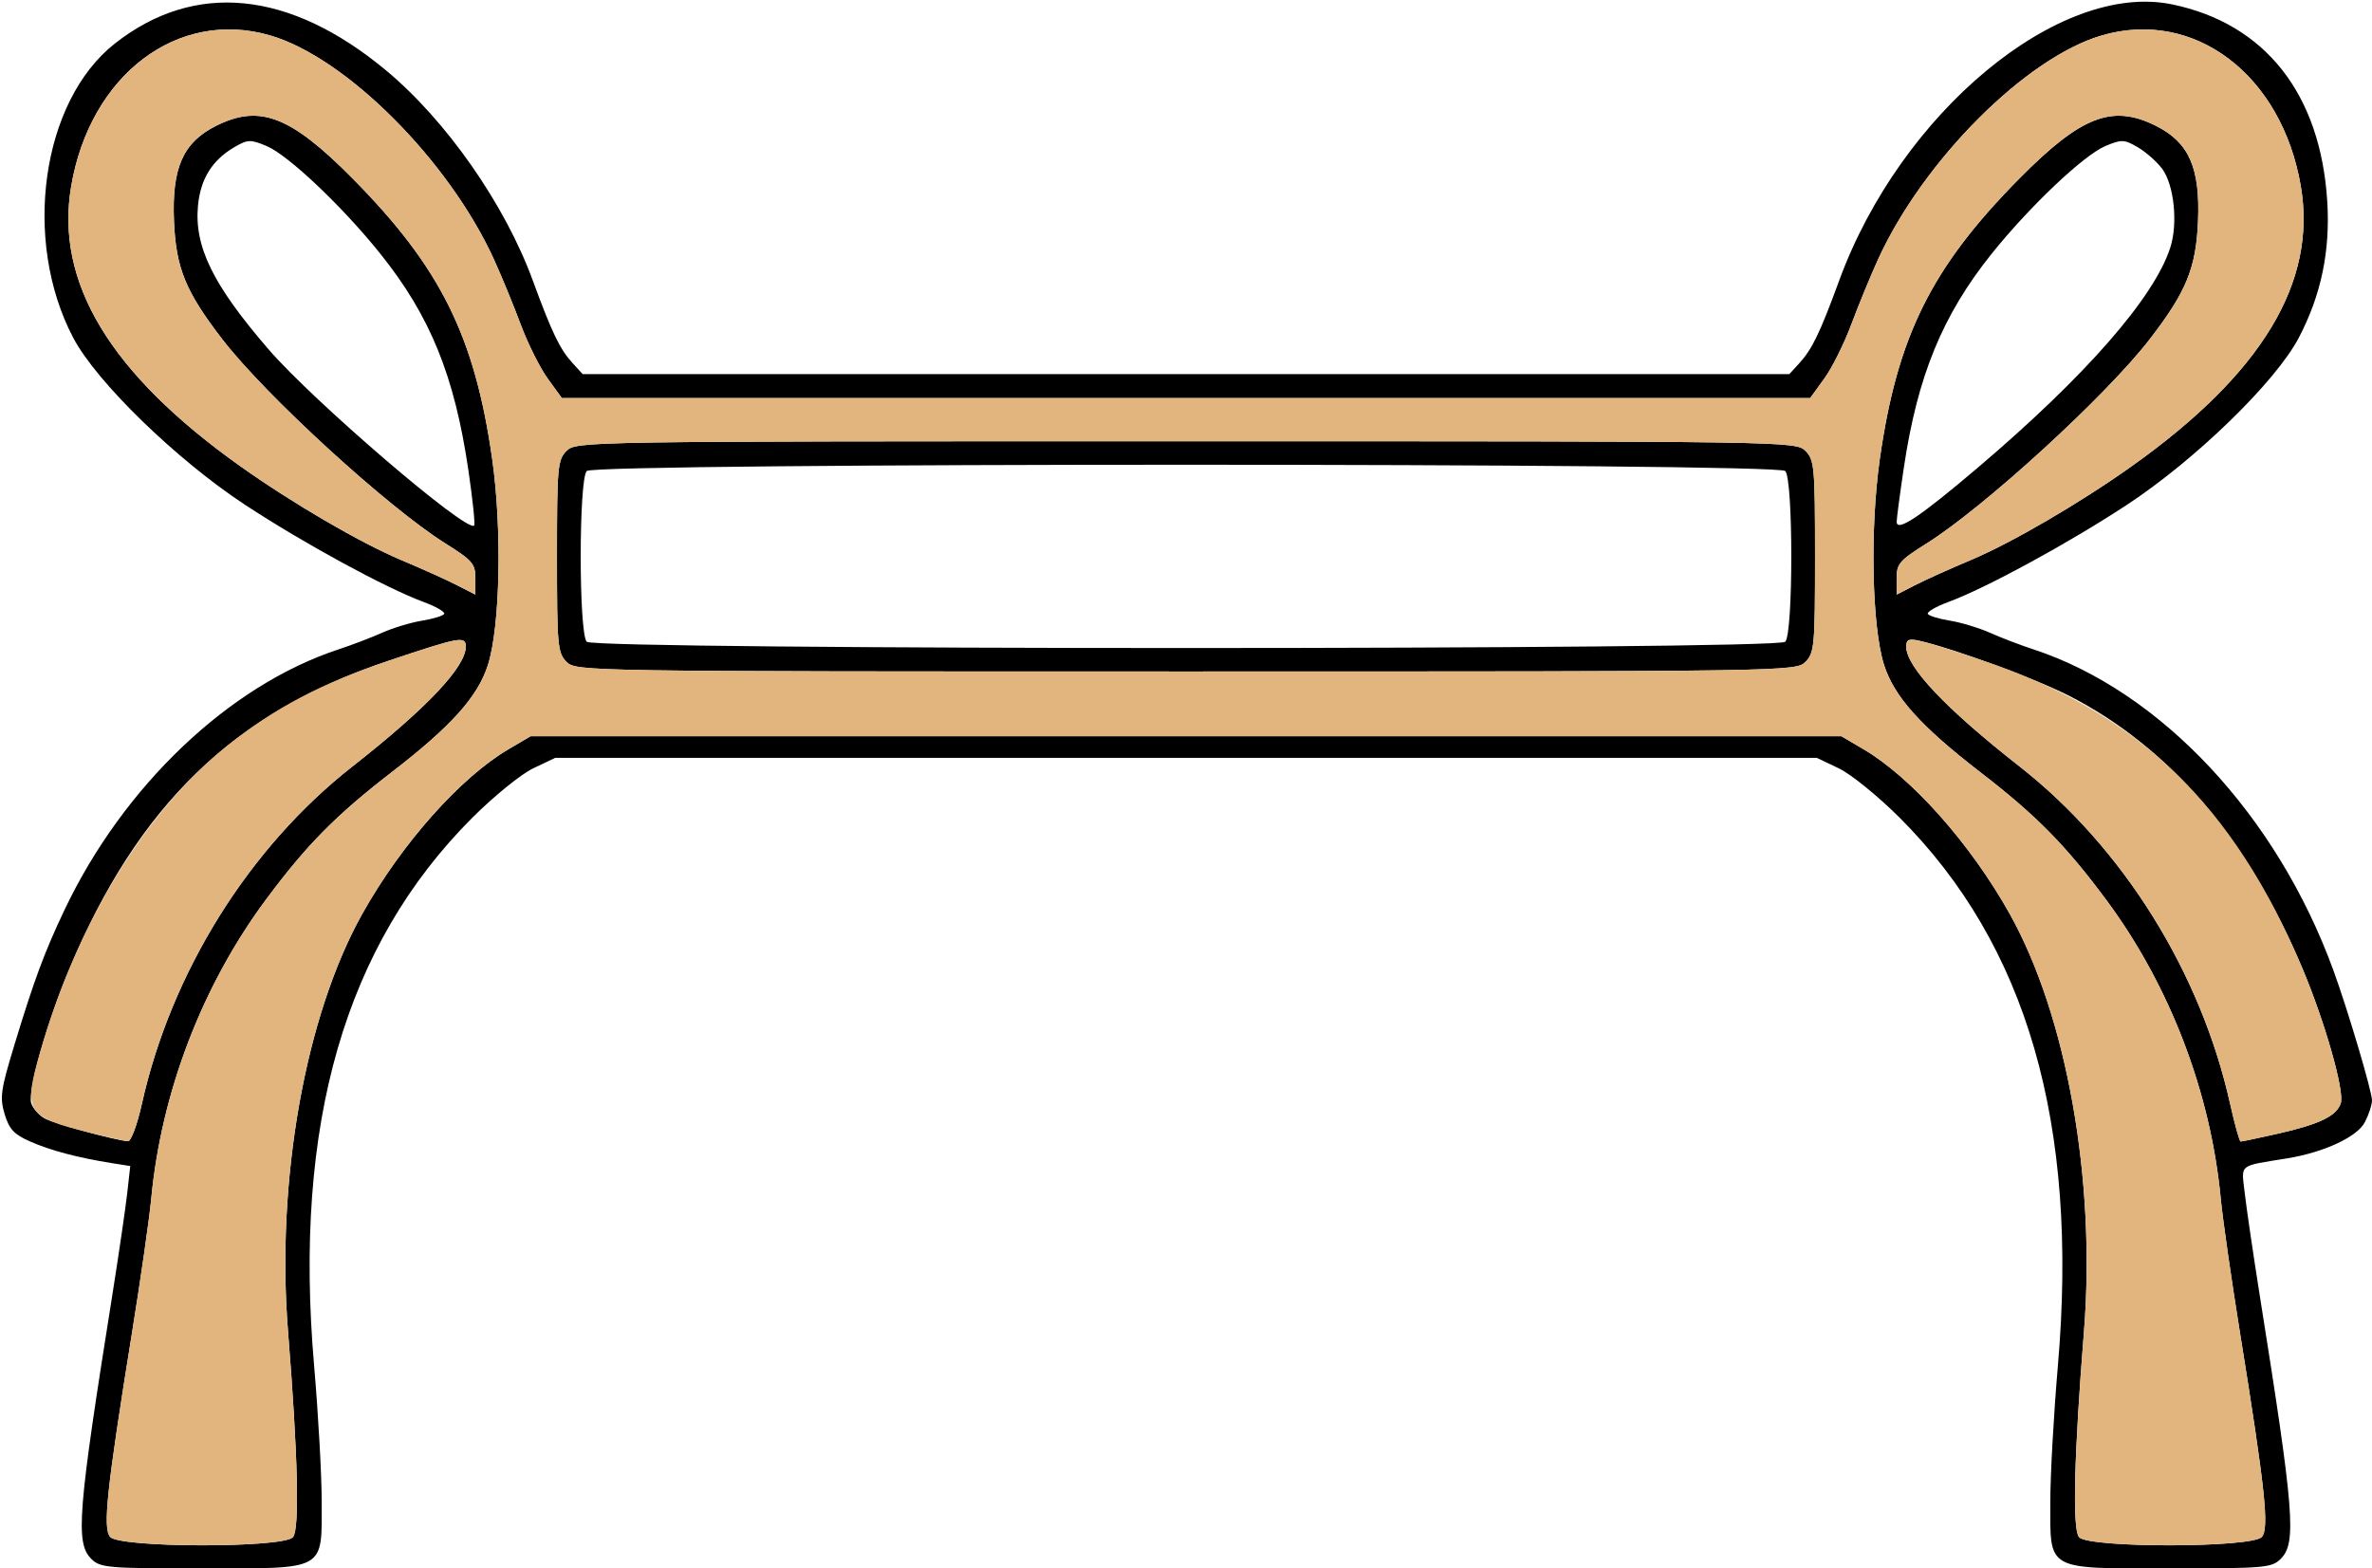 <?xml version="1.0" encoding="UTF-8" standalone="no"?>
<!DOCTYPE svg PUBLIC "-//W3C//DTD SVG 1.1//EN"
"http://www.w3.org/Graphics/SVG/1.1/DTD/svg11.dtd">
<svg width="756px" height="500px"
xmlns="http://www.w3.org/2000/svg" version="1.1">
<g transform="translate(0000, 0000) scale(1, 1)">
<path fill="#000000" stroke="none" d="
M 29.08 496.94
C 23.98 491.85 24.78 481.99 35.80 412.84
C 37.86 399.82 40.00 385.23 40.54 380.44
L 41.52 371.73
L 35.67 370.80
C 24.81 369.07 16.08 366.76 9.67 363.93
C 4.47 361.65 2.92 359.98 1.47 355.15
C -0.11 349.86 0.23 347.45 4.55 333.24
C 10.93 312.25 14.16 303.55 20.55 290.09
C 39.33 250.54 73.03 218.50 107.89 207.02
C 112.10 205.64 118.39 203.24 121.86 201.68
C 125.32 200.14 131.03 198.43 134.52 197.86
C 138.01 197.31 141.18 196.33 141.56 195.72
C 141.94 195.09 139.00 193.38 135.02 191.91
C 123.03 187.49 96.83 173.23 78.09 160.92
C 56.21 146.53 30.71 121.73 23.32 107.65
C 6.98 76.50 13.25 32.25 36.61 13.88
C 62.01 -6.09 92.24 -3.12 122.93 22.35
C 142.20 38.33 160.93 65.14 169.82 89.45
C 175.93 106.12 178.44 111.33 182.56 115.83
L 185.71 119.27
L 378.00 119.27
L 570.29 119.27
L 573.44 115.83
C 577.56 111.33 580.07 106.12 586.18 89.45
C 605.75 35.92 656.28 -6.02 692.26 1.39
C 721.95 7.52 739.61 29.95 741.74 64.22
C 742.73 79.98 739.78 94.11 732.68 107.65
C 725.29 121.73 699.79 146.53 677.91 160.92
C 659.17 173.23 632.97 187.49 620.98 191.91
C 617.00 193.38 614.06 195.09 614.44 195.72
C 614.82 196.33 617.99 197.31 621.48 197.86
C 624.97 198.43 630.68 200.14 634.14 201.68
C 637.61 203.24 643.90 205.64 648.11 207.02
C 688.73 220.40 725.67 259.91 743.67 309.27
C 748.24 321.76 756.00 347.92 756.00 350.78
C 756.00 352.20 754.97 355.34 753.72 357.75
C 751.32 362.40 740.76 367.34 729.10 369.25
C 713.07 371.88 714.37 370.81 715.46 380.49
C 716.00 385.24 718.14 399.82 720.20 412.84
C 731.22 481.99 732.02 491.85 726.92 496.94
C 724.06 499.80 721.83 500.00 691.72 500.00
C 651.72 500.00 653.47 500.96 653.47 478.69
C 653.47 470.32 654.55 450.89 655.88 435.49
C 662.56 358.32 646.07 301.24 605.38 260.60
C 598.57 253.81 589.88 246.74 586.02 244.92
L 579.04 241.59
L 378.00 241.59
L 176.96 241.59
L 169.98 244.92
C 166.12 246.74 157.43 253.81 150.62 260.60
C 109.93 301.24 93.44 358.32 100.12 435.49
C 101.45 450.89 102.53 470.32 102.53 478.69
C 102.53 500.96 104.28 500.00 64.28 500.00
C 34.17 500.00 31.94 499.80 29.08 496.94
M 93.38 490.02
C 95.53 487.45 94.96 464.02 91.79 424.31
C 87.97 376.21 97.32 323.76 115.48 291.30
C 127.98 268.96 146.75 247.84 162.11 238.82
L 169.11 234.71
L 378.00 234.71
L 586.89 234.71
L 593.89 238.82
C 609.25 247.84 628.02 268.96 640.52 291.30
C 658.68 323.76 668.03 376.21 664.21 424.31
C 661.04 464.02 660.47 487.45 662.62 490.02
C 665.54 493.55 717.97 493.49 720.91 489.94
C 723.28 487.08 721.95 474.62 713.98 425.23
C 711.18 407.91 708.41 388.56 707.81 382.26
C 704.61 348.27 691.56 314.17 671.26 286.83
C 658.38 269.46 648.92 259.86 631.17 246.18
C 612.08 231.45 603.70 222.09 600.47 211.93
C 596.60 199.72 595.95 168.72 599.12 146.36
C 604.69 107.22 615.59 85.26 643.49 57.03
C 663.34 36.94 673.25 33.12 687.19 40.14
C 697.71 45.43 701.27 53.58 700.55 70.55
C 699.91 85.52 696.84 93.00 685.08 108.24
C 671.23 126.19 632.44 161.70 614.06 173.24
C 605.41 178.67 604.49 179.72 604.49 184.40
L 604.49 189.56
L 610.23 186.61
C 613.39 184.97 621.48 181.33 628.21 178.50
C 641.12 173.07 662.88 160.38 679.39 148.64
C 720.97 119.08 738.55 89.92 733.30 59.28
C 727.21 23.79 699.39 2.72 669.92 11.28
C 645.72 18.32 612.94 51.15 598.54 82.77
C 596.11 88.12 592.27 97.45 590.02 103.50
C 587.77 109.54 583.91 117.28 581.43 120.70
L 576.93 126.91
L 378.00 126.91
L 179.07 126.91
L 174.57 120.70
C 172.09 117.28 168.23 109.54 165.98 103.50
C 163.73 97.45 159.89 88.12 157.46 82.77
C 143.06 51.15 110.28 18.32 86.08 11.28
C 56.61 2.72 28.79 23.79 22.70 59.28
C 17.45 89.92 35.03 119.08 76.61 148.64
C 93.12 160.38 114.88 173.07 127.79 178.50
C 134.52 181.33 142.61 184.97 145.77 186.61
L 151.51 189.56
L 151.51 184.40
C 151.51 179.72 150.59 178.67 141.94 173.24
C 123.56 161.70 84.77 126.19 70.92 108.24
C 59.16 93.00 56.09 85.52 55.45 70.55
C 54.73 53.58 58.29 45.43 68.81 40.14
C 82.75 33.12 92.66 36.94 112.51 57.03
C 140.41 85.26 151.31 107.22 156.88 146.36
C 160.05 168.72 159.40 199.72 155.53 211.93
C 152.30 222.09 143.92 231.45 124.83 246.18
C 107.08 259.86 97.62 269.46 84.74 286.83
C 64.44 314.17 51.39 348.27 48.19 382.26
C 47.59 388.56 44.82 407.91 42.02 425.23
C 34.05 474.62 32.72 487.08 35.09 489.94
C 38.03 493.49 90.46 493.55 93.38 490.02
M 45.18 352.06
C 54.50 310.05 79.30 270.23 112.30 244.36
C 135.94 225.83 148.45 212.60 148.45 206.16
C 148.45 202.68 146.64 203.00 123.96 210.60
C 74.57 227.13 44.18 256.42 22.16 308.76
C 15.00 325.76 8.72 347.83 9.95 351.67
C 10.48 353.36 12.43 355.57 14.26 356.56
C 17.35 358.24 36.79 363.55 40.78 363.81
C 41.76 363.87 43.71 358.64 45.18 352.06
M 725.85 361.44
C 739.24 358.43 744.75 355.76 746.05 351.68
C 747.28 347.83 741.00 325.78 733.84 308.76
C 716.47 267.49 691.54 238.30 659.65 221.91
C 649.23 216.54 622.48 206.68 611.76 204.27
C 608.34 203.49 607.55 203.84 607.55 206.16
C 607.55 212.60 620.06 225.83 643.70 244.36
C 676.70 270.23 701.50 310.05 710.82 352.06
C 712.28 358.58 713.76 363.91 714.14 363.91
C 714.53 363.91 719.79 362.80 725.85 361.44
M 149.29 149.94
C 144.86 119.76 137.14 100.75 121.20 80.87
C 109.11 65.78 91.84 49.42 84.94 46.54
C 79.79 44.39 78.97 44.42 74.65 46.94
C 67.63 51.06 63.94 56.99 63.11 65.46
C 61.86 78.56 67.78 90.70 85.49 111.25
C 99.81 127.89 148.78 169.89 151.12 167.55
C 151.49 167.20 150.66 159.27 149.29 149.94
M 630.51 148.96
C 664.71 119.88 686.57 94.89 691.71 78.94
C 694.20 71.19 692.93 58.93 689.11 53.79
C 687.42 51.53 683.94 48.46 681.35 46.94
C 677.03 44.42 676.21 44.39 671.06 46.54
C 664.16 49.42 646.89 65.78 634.80 80.87
C 619.12 100.43 611.15 119.83 606.79 149.08
C 605.53 157.49 604.51 165.24 604.51 166.33
C 604.49 169.74 611.84 164.83 630.51 148.96"/>
<path fill="#000000" stroke="none" d="
M 180.58 211.01
C 177.72 208.15 177.52 205.92 177.52 177.37
C 177.52 148.82 177.72 146.59 180.58 143.73
C 183.61 140.70 185.68 140.67 378.00 140.67
C 570.32 140.67 572.39 140.70 575.42 143.73
C 578.28 146.59 578.48 148.82 578.48 177.37
C 578.48 205.92 578.28 208.15 575.42 211.01
C 572.39 214.04 570.32 214.07 378.00 214.07
C 185.68 214.07 183.61 214.04 180.58 211.01
M 568.99 204.59
C 571.56 202.02 571.56 152.72 568.99 150.15
C 566.33 147.49 189.67 147.49 187.01 150.15
C 184.44 152.72 184.44 202.02 187.01 204.59
C 189.67 207.25 566.33 207.25 568.99 204.59"/>
<path fill="#e3b57e" stroke="none" d="
M 35.09 489.94
C 32.72 487.08 34.05 474.62 42.02 425.23
C 44.82 407.91 47.59 388.56 48.19 382.26
C 51.39 348.27 64.44 314.17 84.74 286.83
C 97.62 269.46 107.08 259.86 124.83 246.18
C 143.92 231.45 152.30 222.09 155.53 211.93
C 159.40 199.72 160.05 168.72 156.88 146.36
C 151.31 107.22 140.41 85.26 112.51 57.03
C 92.66 36.94 82.75 33.12 68.81 40.14
C 58.29 45.43 54.73 53.58 55.45 70.55
C 56.09 85.52 59.16 93.00 70.92 108.24
C 84.77 126.19 123.56 161.70 141.94 173.24
C 150.59 178.67 151.51 179.72 151.51 184.40
L 151.51 189.56
L 145.77 186.61
C 142.61 184.97 134.52 181.33 127.79 178.50
C 114.88 173.07 93.12 160.38 76.61 148.64
C 35.03 119.08 17.45 89.92 22.70 59.28
C 28.79 23.85 56.65 2.74 86.07 11.28
C 110.28 18.32 143.06 51.15 157.46 82.77
C 159.89 88.12 163.73 97.45 165.98 103.50
C 168.23 109.54 172.09 117.28 174.57 120.70
L 179.07 126.91
L 378.00 126.91
L 576.93 126.91
L 581.43 120.70
C 583.91 117.28 587.77 109.54 590.02 103.50
C 592.27 97.45 596.11 88.12 598.54 82.77
C 612.94 51.15 645.72 18.32 669.92 11.28
C 699.39 2.72 727.21 23.79 733.30 59.28
C 738.55 89.92 720.97 119.08 679.39 148.64
C 662.88 160.38 641.12 173.07 628.21 178.50
C 621.48 181.33 613.39 184.97 610.23 186.61
L 604.49 189.56
L 604.49 184.40
C 604.49 179.72 605.41 178.67 614.06 173.24
C 632.44 161.70 671.23 126.19 685.08 108.24
C 696.84 93.00 699.91 85.52 700.55 70.55
C 701.27 53.58 697.71 45.43 687.19 40.14
C 673.25 33.12 663.34 36.94 643.49 57.03
C 615.59 85.26 604.69 107.22 599.12 146.36
C 595.95 168.72 596.60 199.72 600.47 211.93
C 603.70 222.09 612.08 231.45 631.17 246.18
C 648.92 259.86 658.38 269.46 671.26 286.83
C 691.56 314.17 704.61 348.27 707.81 382.26
C 708.41 388.56 711.18 407.91 713.98 425.23
C 721.95 474.62 723.28 487.08 720.91 489.94
C 717.97 493.49 665.54 493.55 662.62 490.02
C 660.47 487.45 661.04 464.02 664.21 424.31
C 668.03 376.21 658.68 323.76 640.52 291.30
C 628.02 268.96 609.25 247.84 593.89 238.82
L 586.89 234.71
L 378.00 234.71
L 169.11 234.71
L 162.11 238.82
C 146.75 247.84 127.98 268.96 115.48 291.30
C 97.32 323.76 87.97 376.21 91.79 424.31
C 94.96 464.02 95.53 487.45 93.38 490.02
C 90.46 493.55 38.03 493.49 35.09 489.94
M 575.42 211.01
C 578.28 208.15 578.48 205.92 578.48 177.37
C 578.48 148.82 578.28 146.59 575.42 143.73
C 572.39 140.70 570.32 140.67 378.00 140.67
C 185.68 140.67 183.61 140.70 180.58 143.73
C 177.72 146.59 177.52 148.82 177.52 177.37
C 177.52 205.92 177.72 208.15 180.58 211.01
C 183.61 214.04 185.68 214.07 378.00 214.07
C 570.32 214.07 572.39 214.04 575.42 211.01"/>
<path fill="#e3b57e" stroke="none" d="
M 28.31 361.02
C 8.34 356.07 7.32 354.36 12.86 335.14
C 24.67 294.07 46.45 258.52 72.51 237.66
C 87.45 225.72 102.66 217.72 123.96 210.60
C 146.64 203.00 148.45 202.68 148.45 206.16
C 148.45 212.60 135.94 225.83 112.30 244.36
C 79.30 270.23 54.50 310.05 45.18 352.06
C 43.71 358.64 41.76 363.87 40.78 363.81
C 39.82 363.75 34.20 362.49 28.31 361.02"/>
<path fill="#e3b57e" stroke="none" d="
M 710.82 352.06
C 701.50 310.05 676.70 270.23 643.70 244.36
C 620.06 225.83 607.55 212.60 607.55 206.16
C 607.55 202.68 609.36 203.00 632.04 210.60
C 681.43 227.13 711.82 256.42 733.84 308.76
C 741.00 325.78 747.28 347.83 746.05 351.68
C 744.75 355.76 739.24 358.43 725.85 361.44
C 719.79 362.80 714.53 363.91 714.14 363.91
C 713.76 363.91 712.28 358.58 710.82 352.06"/>
</g>
</svg>
